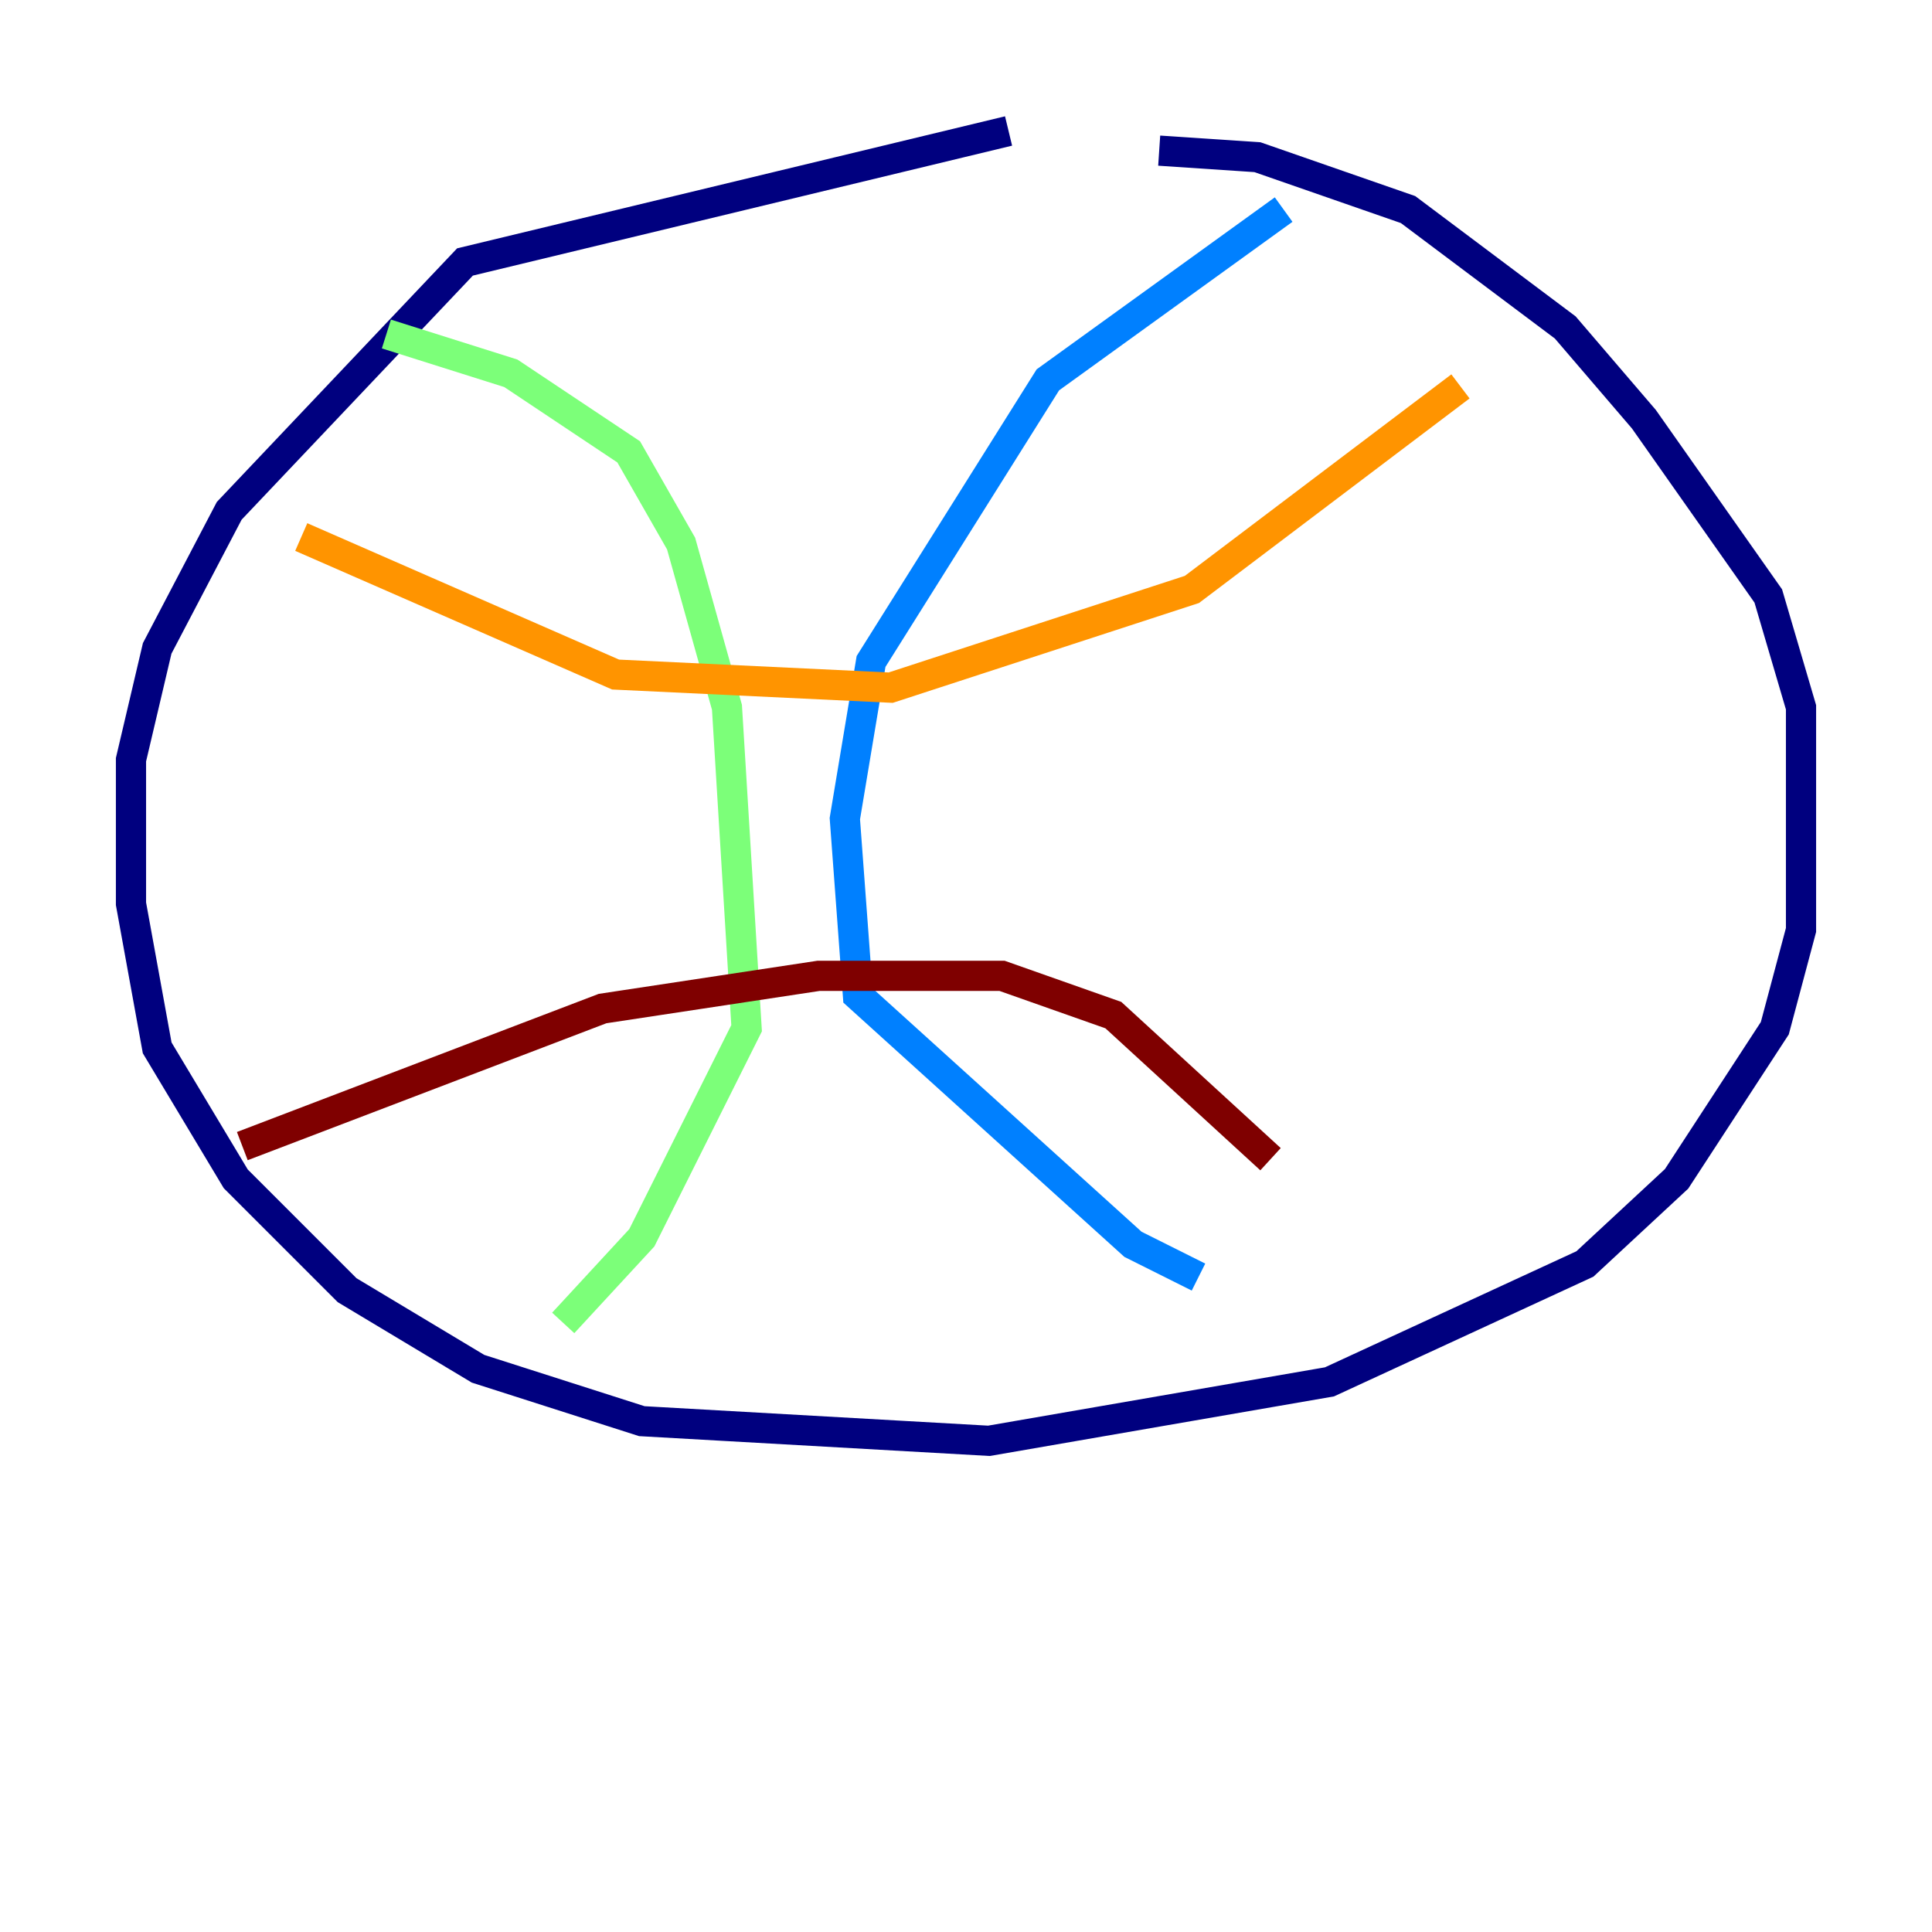 <?xml version="1.0" encoding="utf-8" ?>
<svg baseProfile="tiny" height="128" version="1.2" viewBox="0,0,128,128" width="128" xmlns="http://www.w3.org/2000/svg" xmlns:ev="http://www.w3.org/2001/xml-events" xmlns:xlink="http://www.w3.org/1999/xlink"><defs /><polyline fill="none" points="66.82,8.678 30.807,17.356 15.186,33.844 10.414,42.956 8.678,50.332 8.678,59.878 10.414,69.424 15.62,78.102 22.997,85.478 31.675,90.685 42.522,94.156 65.519,95.458 88.081,91.552 105.003,83.742 111.078,78.102 117.586,68.122 119.322,61.614 119.322,46.861 117.153,39.485 108.909,27.77 103.702,21.695 93.288,13.885 83.308,10.414 76.8,9.98" stroke="#00007f" stroke-width="2" /><polyline fill="none" points="85.044,13.885 69.424,25.166 57.709,43.824 55.973,54.237 56.841,65.953 75.064,82.441 79.403,84.61" stroke="#0080ff" stroke-width="2" /><polyline fill="none" points="25.6,22.129 33.844,24.732 41.654,29.939 45.125,36.014 48.163,46.861 49.464,68.122 42.522,82.007 37.315,87.647" stroke="#7cff79" stroke-width="2" /><polyline fill="none" points="19.959,35.58 40.786,44.691 59.01,45.559 78.969,39.051 96.759,25.6" stroke="#ff9400" stroke-width="2" /><polyline fill="none" points="16.054,75.932 39.919,66.82 54.237,64.651 66.386,64.651 73.763,67.254 84.176,76.8" stroke="#7f0000" stroke-width="2" /></svg>
